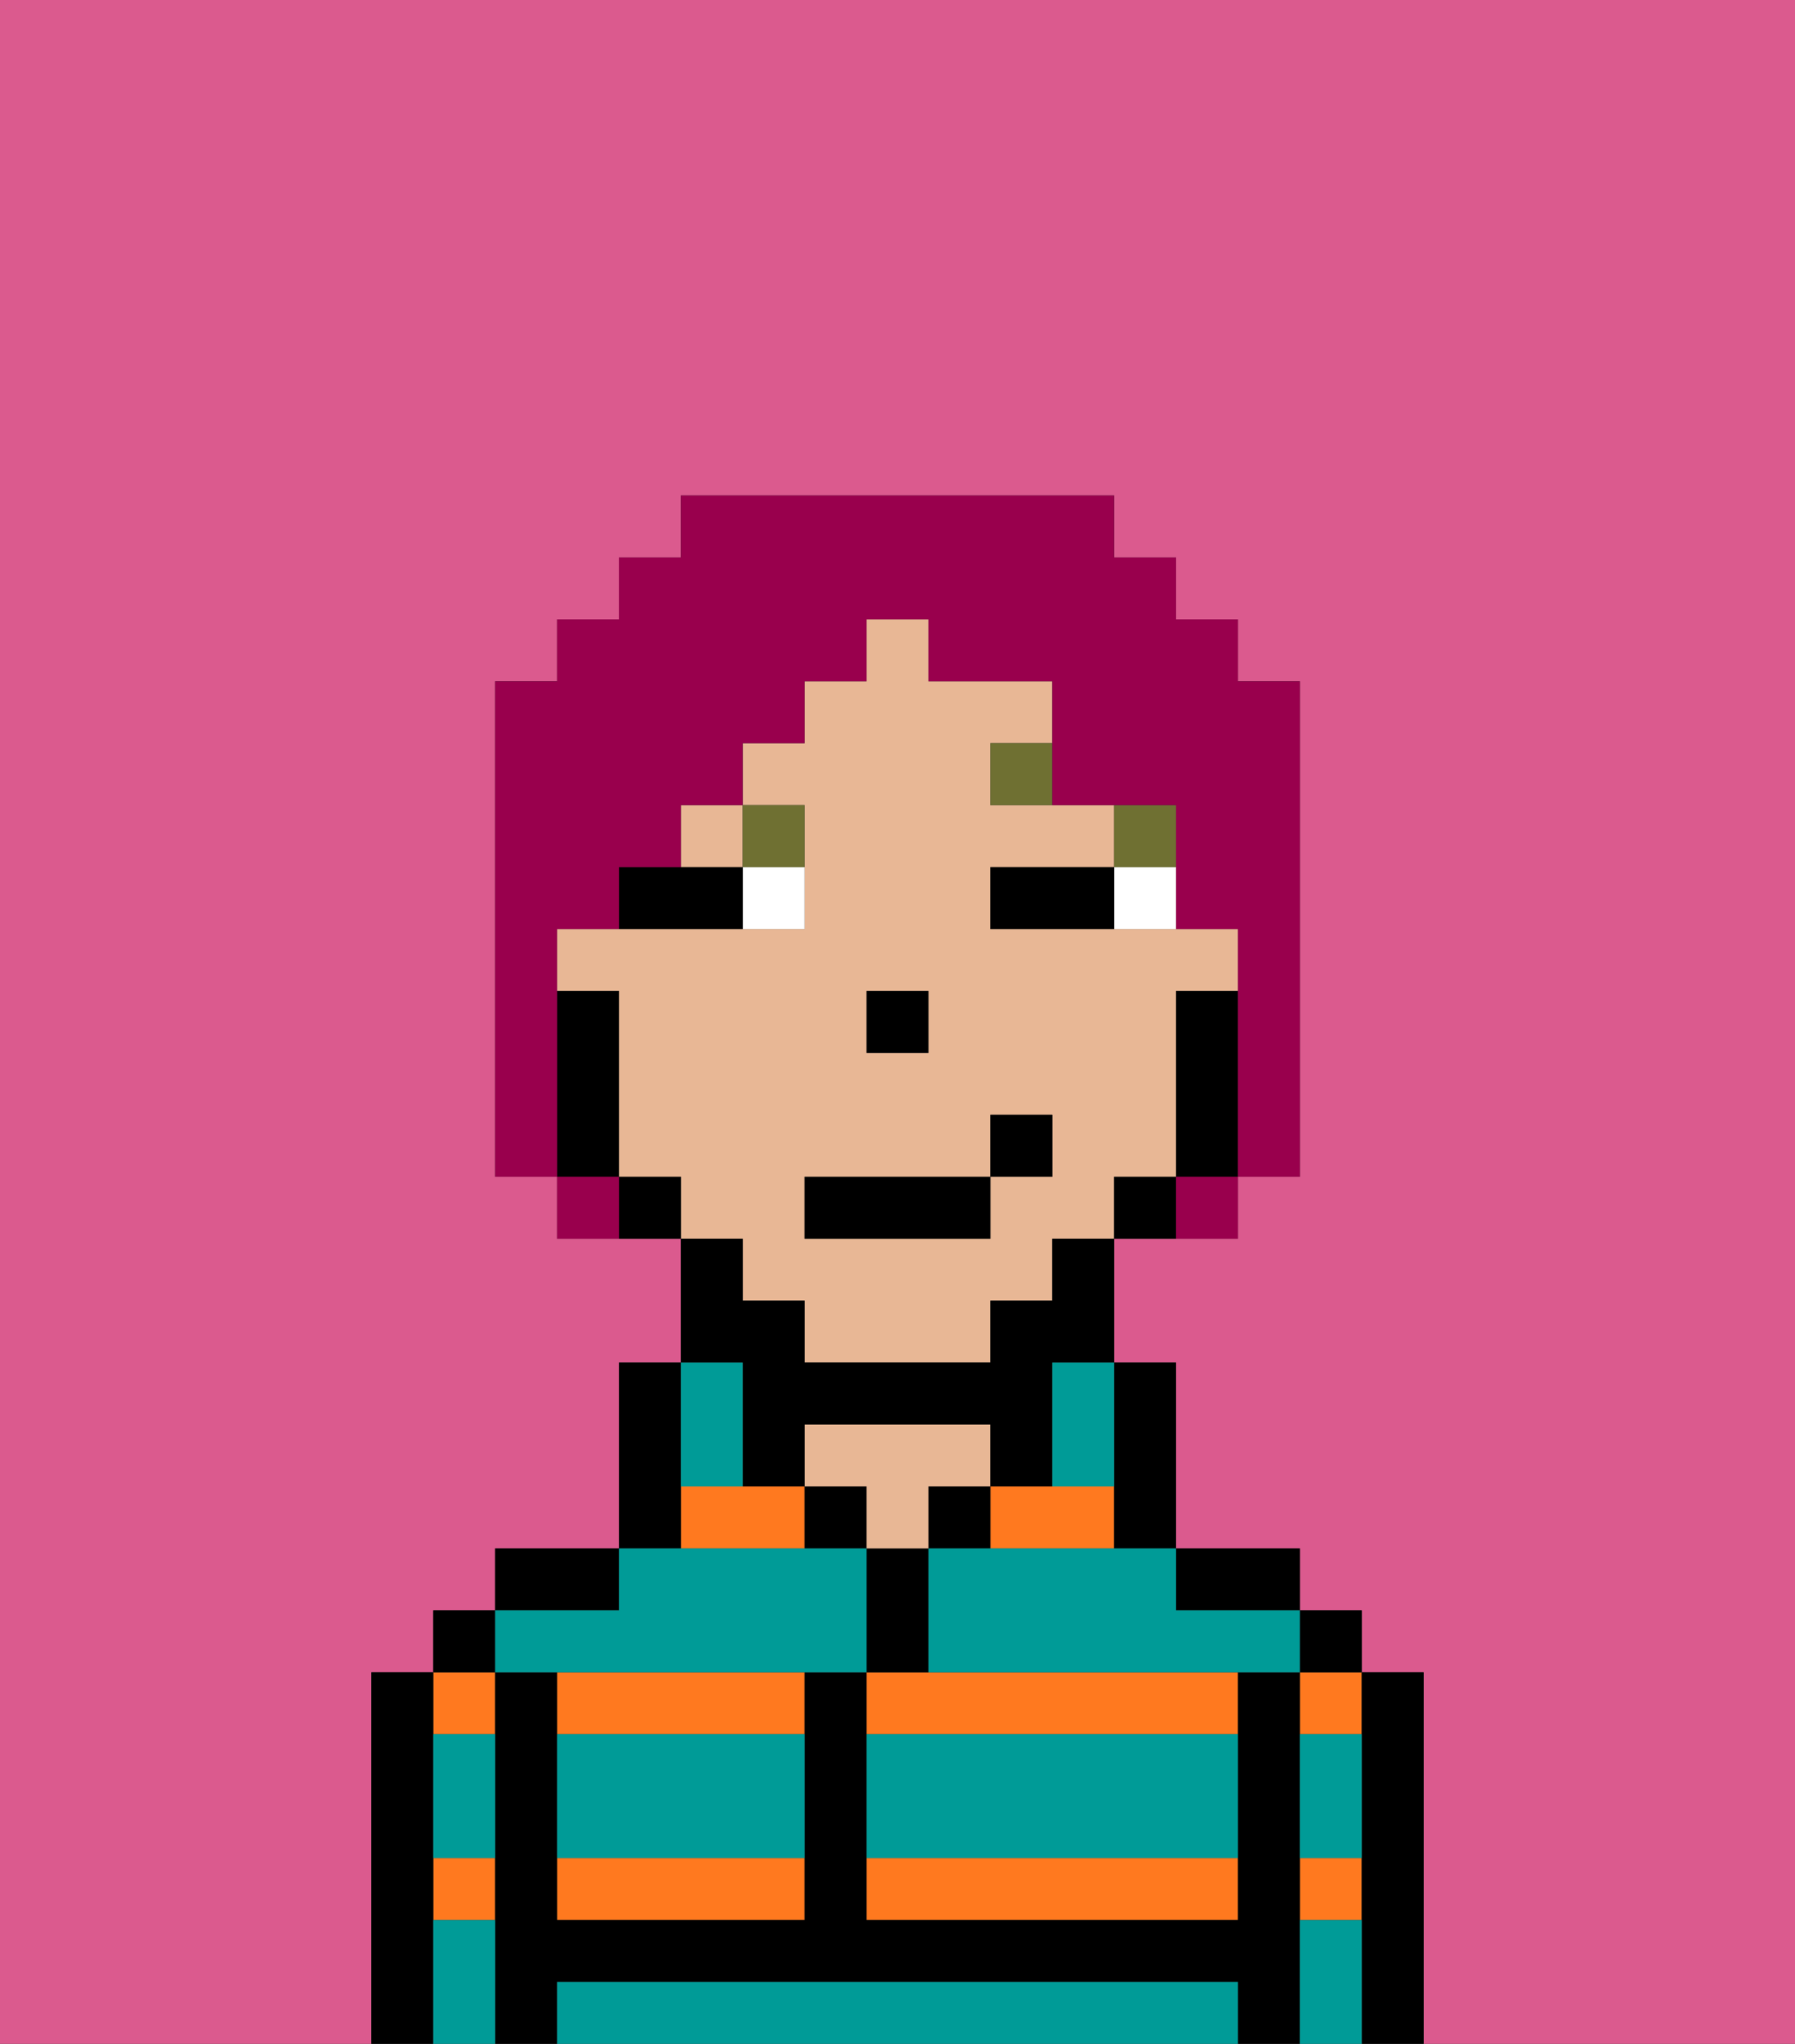 <svg xmlns="http://www.w3.org/2000/svg" viewBox="0 0 29 33"><rect x="0" y="0" width="29" height="33" fill="#333333" stroke="none"/><defs><style>polygon,rect,path{shape-rendering:crispedges;}.xa200-1{fill:#db5a8e;}.xa200-2{fill:#ff791f;}.xa200-3{fill:#000000;}.xa200-4{fill:#e8b795;}.xa200-5{fill:#009b97;}.xa200-6{fill:#ffffff;}.xa200-7{fill:#6f7032;}.xa200-8{fill:#99004d;}</style></defs><path class="xa200-1" d="M6,32V27H7V26H8V25h2V22h1V20H9V19H8V11H9V10h1V9h1V8h7V9h1v1h1v1h1v8H20v1H18v2h1v3h2v1h1v1h1v6h6V0H0V33H6Z"/><path class="xa200-2" d="M14,31h6V30H14Z"/><path class="xa200-2" d="M18,25V24H16v1Z"/><path class="xa200-2" d="M14,27v1h6V27H14Z"/><rect class="xa200-2" x="21" y="27" width="1" height="1"/><rect class="xa200-2" x="21" y="30" width="1" height="1"/><rect class="xa200-2" x="7" y="30" width="1" height="1"/><rect class="xa200-2" x="7" y="27" width="1" height="1"/><path class="xa200-2" d="M9,31h4V30H9Z"/><path class="xa200-2" d="M9,28h4V27H9Z"/><polygon class="xa200-2" points="12 24 11 24 11 25 13 25 13 24 12 24"/><path class="xa200-3" d="M23,27H22v6h1V27Z"/><rect class="xa200-3" x="21" y="26" width="1" height="1"/><path class="xa200-3" d="M21,30V27H20v4H14V27H13v4H9V27H8v6H9V32H20v1h1V30Z"/><path class="xa200-3" d="M20,26h1V25H19v1Z"/><path class="xa200-3" d="M18,25h1V22H18v3Z"/><rect class="xa200-3" x="15" y="24" width="1" height="1"/><path class="xa200-3" d="M15,26V25H14v2h1Z"/><rect class="xa200-3" x="13" y="24" width="1" height="1"/><path class="xa200-4" d="M15,24h1V23H13v1h1v1h1Z"/><path class="xa200-3" d="M11,24V22H10v3h1Z"/><path class="xa200-3" d="M10,25H8v1h2Z"/><rect class="xa200-3" x="7" y="26" width="1" height="1"/><path class="xa200-3" d="M7,30V27H6v6H7V30Z"/><path class="xa200-4" d="M12,21h1v1h3V21h1V20h1V19h1V16h1V15H16V14h2V13H16V12h1V11H15V10H14v1H13v1H12v1h1v2H9v1h1v3h1v1h1Zm2-5h1v1H14Zm-1,3h3V18h1v1H16v1H13Z"/><rect class="xa200-4" x="11" y="13" width="1" height="1"/><path class="xa200-3" d="M20,16H19v3h1V16Z"/><path class="xa200-3" d="M18,19v1h1V19Z"/><path class="xa200-3" d="M12,23v1h1V23h3v1h1V22h1V20H17v1H16v1H13V21H12V20H11v2h1Z"/><path class="xa200-3" d="M10,19v1h1V19Z"/><path class="xa200-3" d="M10,18V16H9v3h1Z"/><rect class="xa200-3" x="14" y="16" width="1" height="1"/><path class="xa200-5" d="M19,32H9v1H20V32Z"/><path class="xa200-5" d="M14,29v1h6V28H14Z"/><path class="xa200-5" d="M9,29v1h4V28H9Z"/><path class="xa200-5" d="M9,27h5V25H10v1H8v1Z"/><path class="xa200-5" d="M16,25H15v2h6V26H19V25H16Z"/><path class="xa200-5" d="M7,29v1H8V28H7Z"/><path class="xa200-5" d="M7,31v2H8V31Z"/><path class="xa200-5" d="M21,31v2h1V31Z"/><path class="xa200-5" d="M21,29v1h1V28H21Z"/><path class="xa200-5" d="M12,24V22H11v2Z"/><path class="xa200-5" d="M17,23v1h1V22H17Z"/><path class="xa200-6" d="M18,14v1h1V14Z"/><path class="xa200-6" d="M12,15h1V14H12Z"/><path class="xa200-3" d="M17,14H16v1h2V14Z"/><path class="xa200-3" d="M11,14H10v1h2V14Z"/><rect class="xa200-7" x="18" y="13" width="1" height="1"/><path class="xa200-7" d="M16,12v1h1V12Z"/><path class="xa200-7" d="M13,14V13H12v1Z"/><rect class="xa200-3" x="13" y="19" width="3" height="1"/><rect class="xa200-3" x="16" y="18" width="1" height="1"/><path class="xa200-8" d="M9,16V15h1V14h1V13h1V12h1V11h1V10h1v1h2v2h2v2h1v4h1V11H20V10H19V9H18V8H11V9H10v1H9v1H8v8H9V16Z"/><path class="xa200-8" d="M9,19v1h1V19Z"/><path class="xa200-8" d="M19,20h1V19H19Z"/></svg>